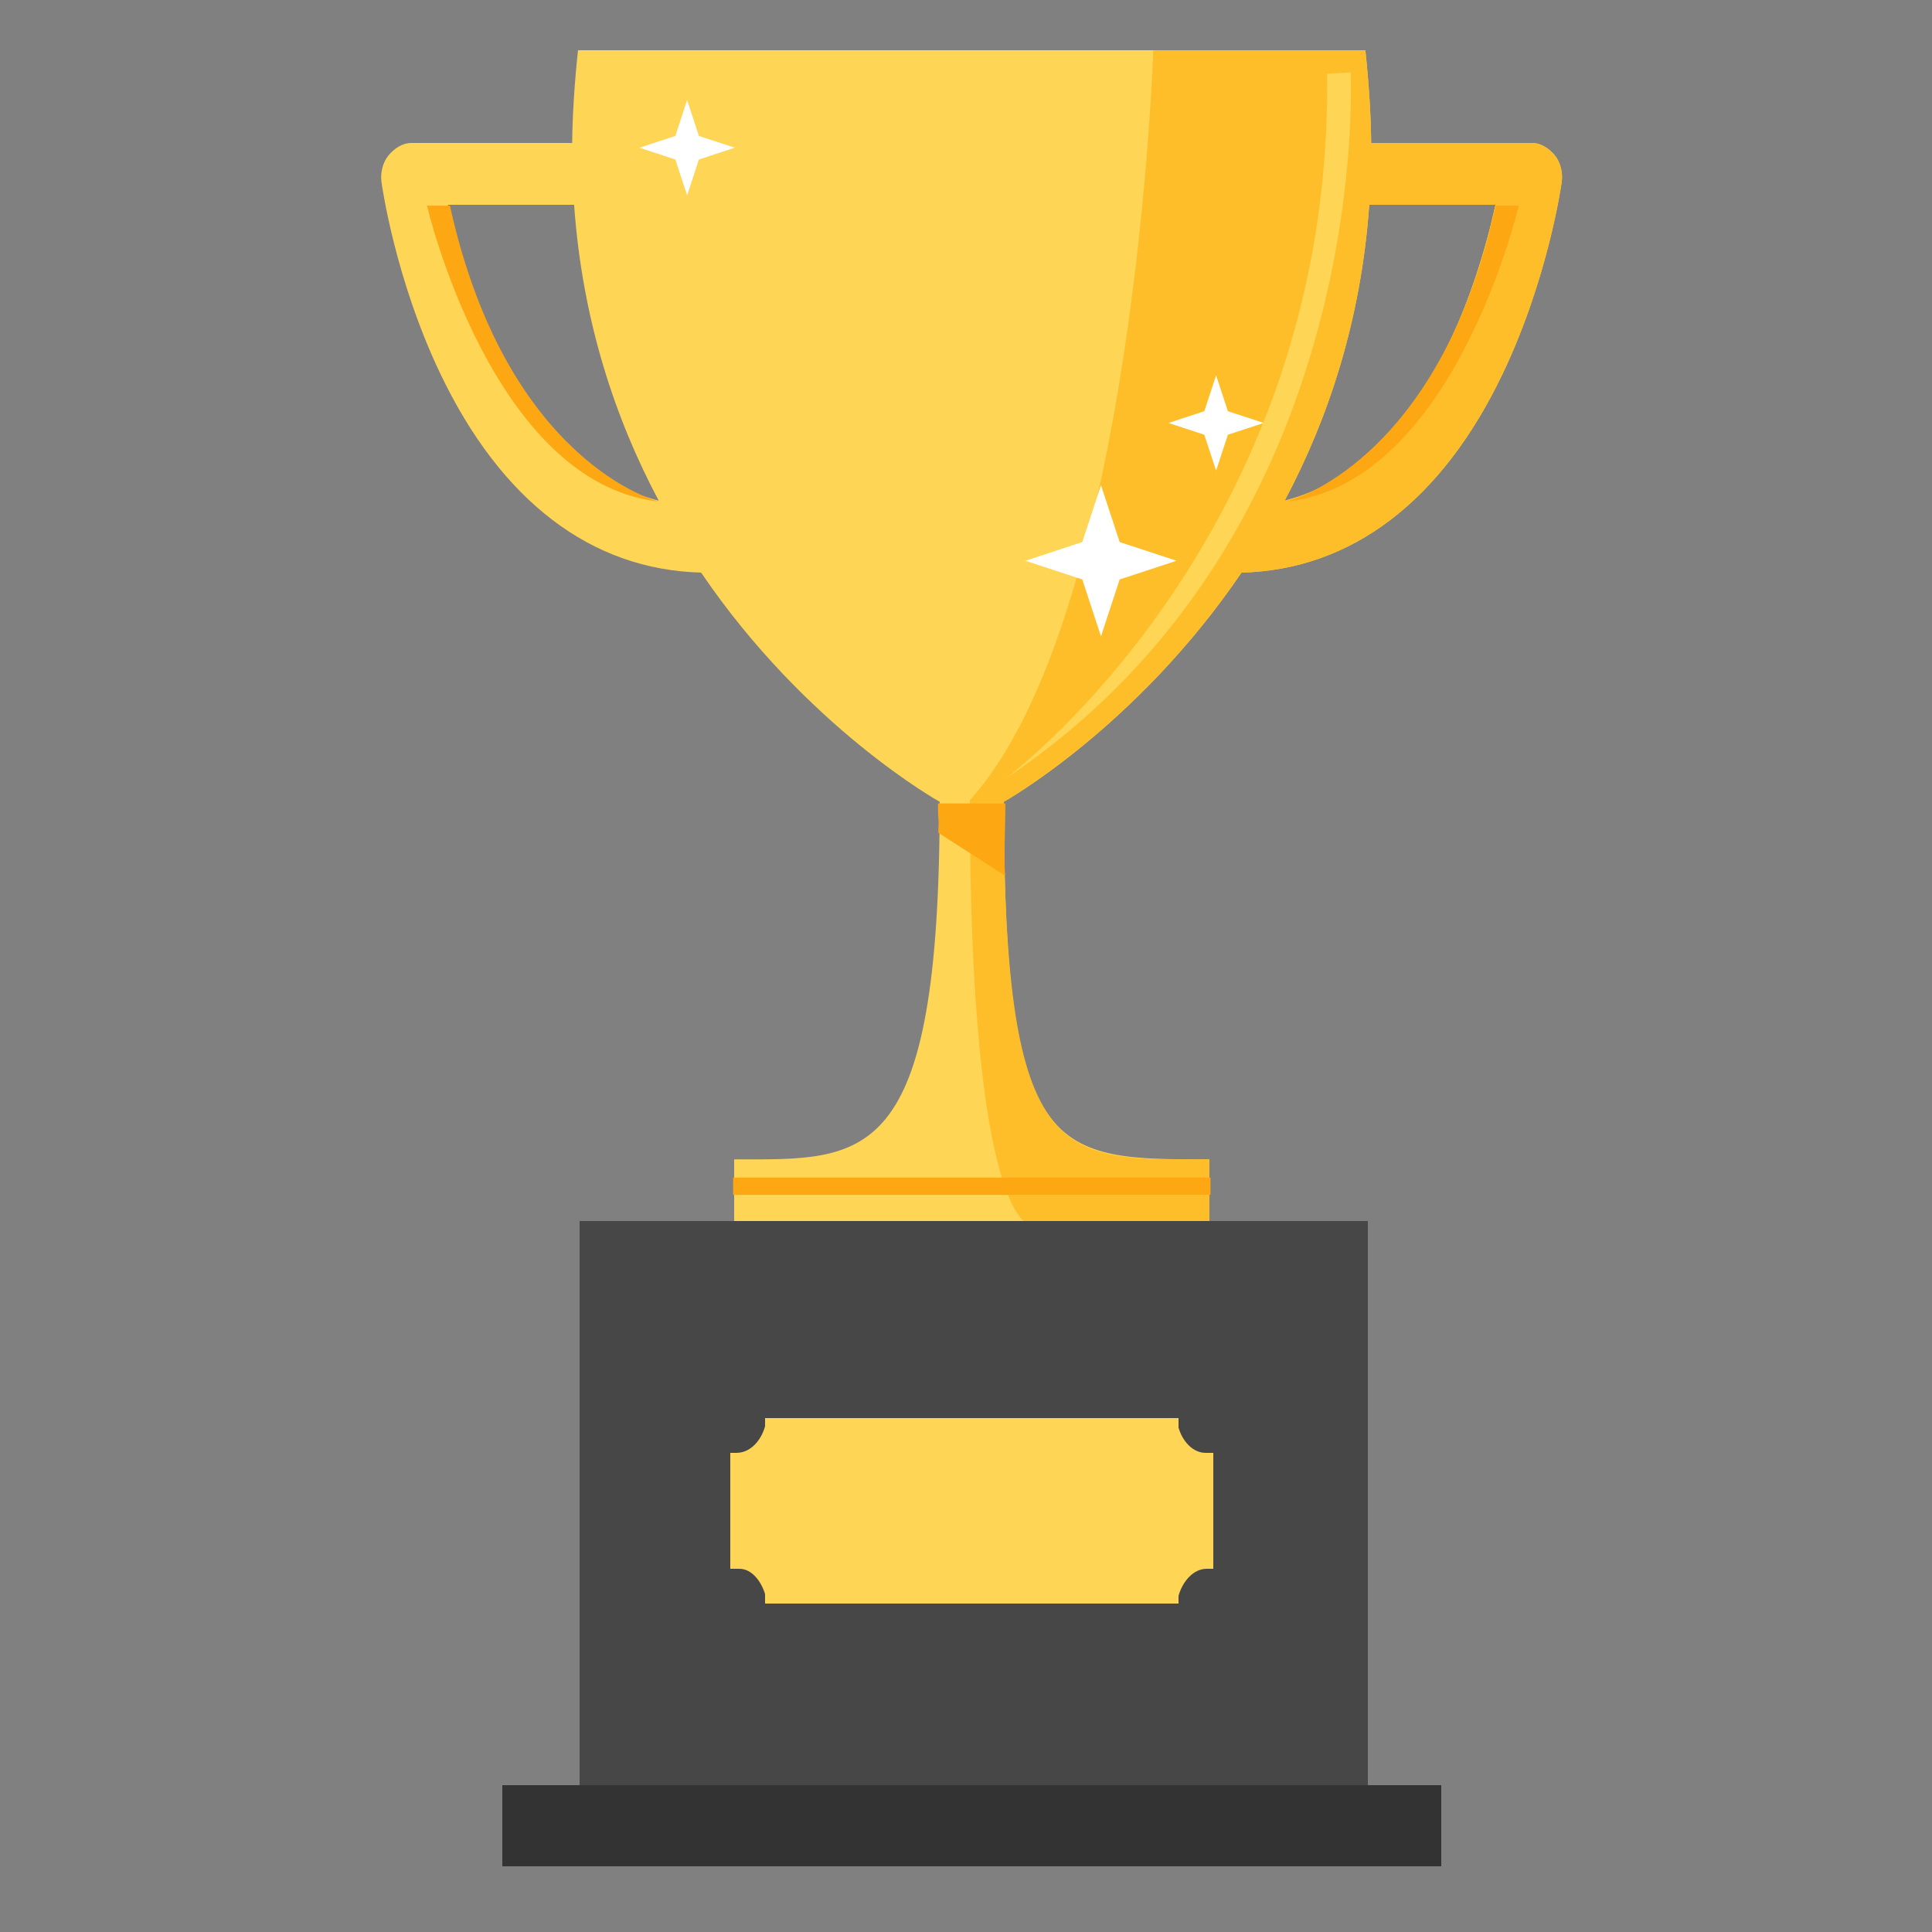 <svg xmlns="http://www.w3.org/2000/svg" width="500" height="500" enable-background="new 0 0 500 500" viewBox="0 0 500 500"><rect x="0" y="0" width="500" height="500" fill="#808080" stroke="none"/><path fill="#FED555" d="M402.402,40.222c-1.475-1.786-3.621-3.222-5.875-3.222h-41.668c-0.068-7-0.549-15-1.506-24H251.471
					H149.588c-0.957,9-1.439,17-1.508,24h-41.668c-2.255,0-4.398,1.436-5.874,3.222c-1.478,1.785-2.14,4.534-1.817,6.873
					c0.139,1.013,3.553,25.127,15.206,49.555c15.76,33.03,39.079,50.811,67.521,51.537c27.265,40.172,61.74,59.317,61.74,59.317
					c0,94.962-19.188,92.538-53.188,92.538c0,9.859,0,16.959,0,16.959h61.471H313c0,0,0-0.998,0-16.959
					c-40,0-53.218,0.354-53.218-92.535c0,0,34.247-19.142,61.514-59.313c28.442-0.725,51.86-18.497,67.618-51.527
					c11.652-24.427,15.117-48.558,15.258-49.571C404.494,44.756,403.881,42.007,402.402,40.222z M115.91,53h32.669
					c2.116,30,10.7,55.539,21.896,76.571C134.805,120.49,120.484,74,115.91,53z M332.467,129.571
					C343.662,108.539,352.246,83,354.361,53h32.669C382.455,74,368.137,120.49,332.467,129.571z"/><path fill="#FEBE29" d="M313,317c0,0,0-9.444,0-16.959c-38,0-53.218,2.941-53.218-92.535c0,0,34.247-19.142,61.514-59.313
					c28.442-0.725,51.86-18.497,67.618-51.527c11.652-24.427,15.117-48.527,15.258-49.54c0.322-2.339-0.316-5.119-1.793-6.904
					c-1.477-1.786-3.598-3.222-5.852-3.222h-41.668c-0.068-7-0.549-15-1.506-24h-54.887c0,0-4.729,146.697-47.472,194.104
					c0,109.354,15.581,109.896,15.581,109.896H313z M354.361,53h32.669c-4.575,21-18.894,67.49-54.563,76.571
					C343.662,108.539,352.246,83,354.361,53z"/><path fill="#FDA712" d="M260.186 207.932h-17.432c-.032 5.565.341 3.126.071 7.578l17.302 11.111C259.736 222.17 260.218 213.497 260.186 207.932zM116.445 53.227h-5.936c0 0 16.712 71.774 59.965 76.571C170.475 129.798 131.135 120.006 116.445 53.227zM387.11 53.227h5.935c0 0-16.712 71.774-59.965 76.571C333.08 129.798 372.421 120.006 387.11 53.227z"/><path fill="#FED555" d="M349.518,18.732c0,0,6.602,118.837-89.381,182.826c0,0,84.842-62.612,83.317-182.465L349.518,18.732z"/><rect width="123.541" height="4.452" x="189.734" y="304.763" fill="#FDA712"/><rect width="204" height="146" x="150" y="316" fill="#474747"/><rect width="243" height="21" x="130" y="462" fill="#333"/><path fill="#FED555" d="M314,376h-1.962c-3.38,0-6.038-3.043-7.038-6.542V367H198v2.105c-1,3.656-3.746,6.895-7.449,6.895H189v30
			h2.343c3.203,0,5.657,3.204,6.657,6.564V415h107v-2.005c1-3.574,3.737-6.995,7.305-6.995H314V376z"/><polygon fill="#FFF" fill-rule="evenodd" points="289.771 140.284 284.932 125.569 280.095 140.284 265.376 145.123 280.095 149.961 284.932 164.678 289.771 149.961 304.487 145.123" clip-rule="evenodd"/><polygon fill="#FFF" fill-rule="evenodd" points="314.727 121.786 317.775 112.512 327.049 109.463 317.775 106.413 314.727 97.139 311.676 106.413 302.401 109.463 311.676 112.512" clip-rule="evenodd"/><polygon fill="#FFF" fill-rule="evenodd" points="177.828 50.555 180.877 41.28 190.151 38.231 180.877 35.182 177.828 25.907 174.778 35.182 165.504 38.231 174.778 41.28" clip-rule="evenodd"/></svg>